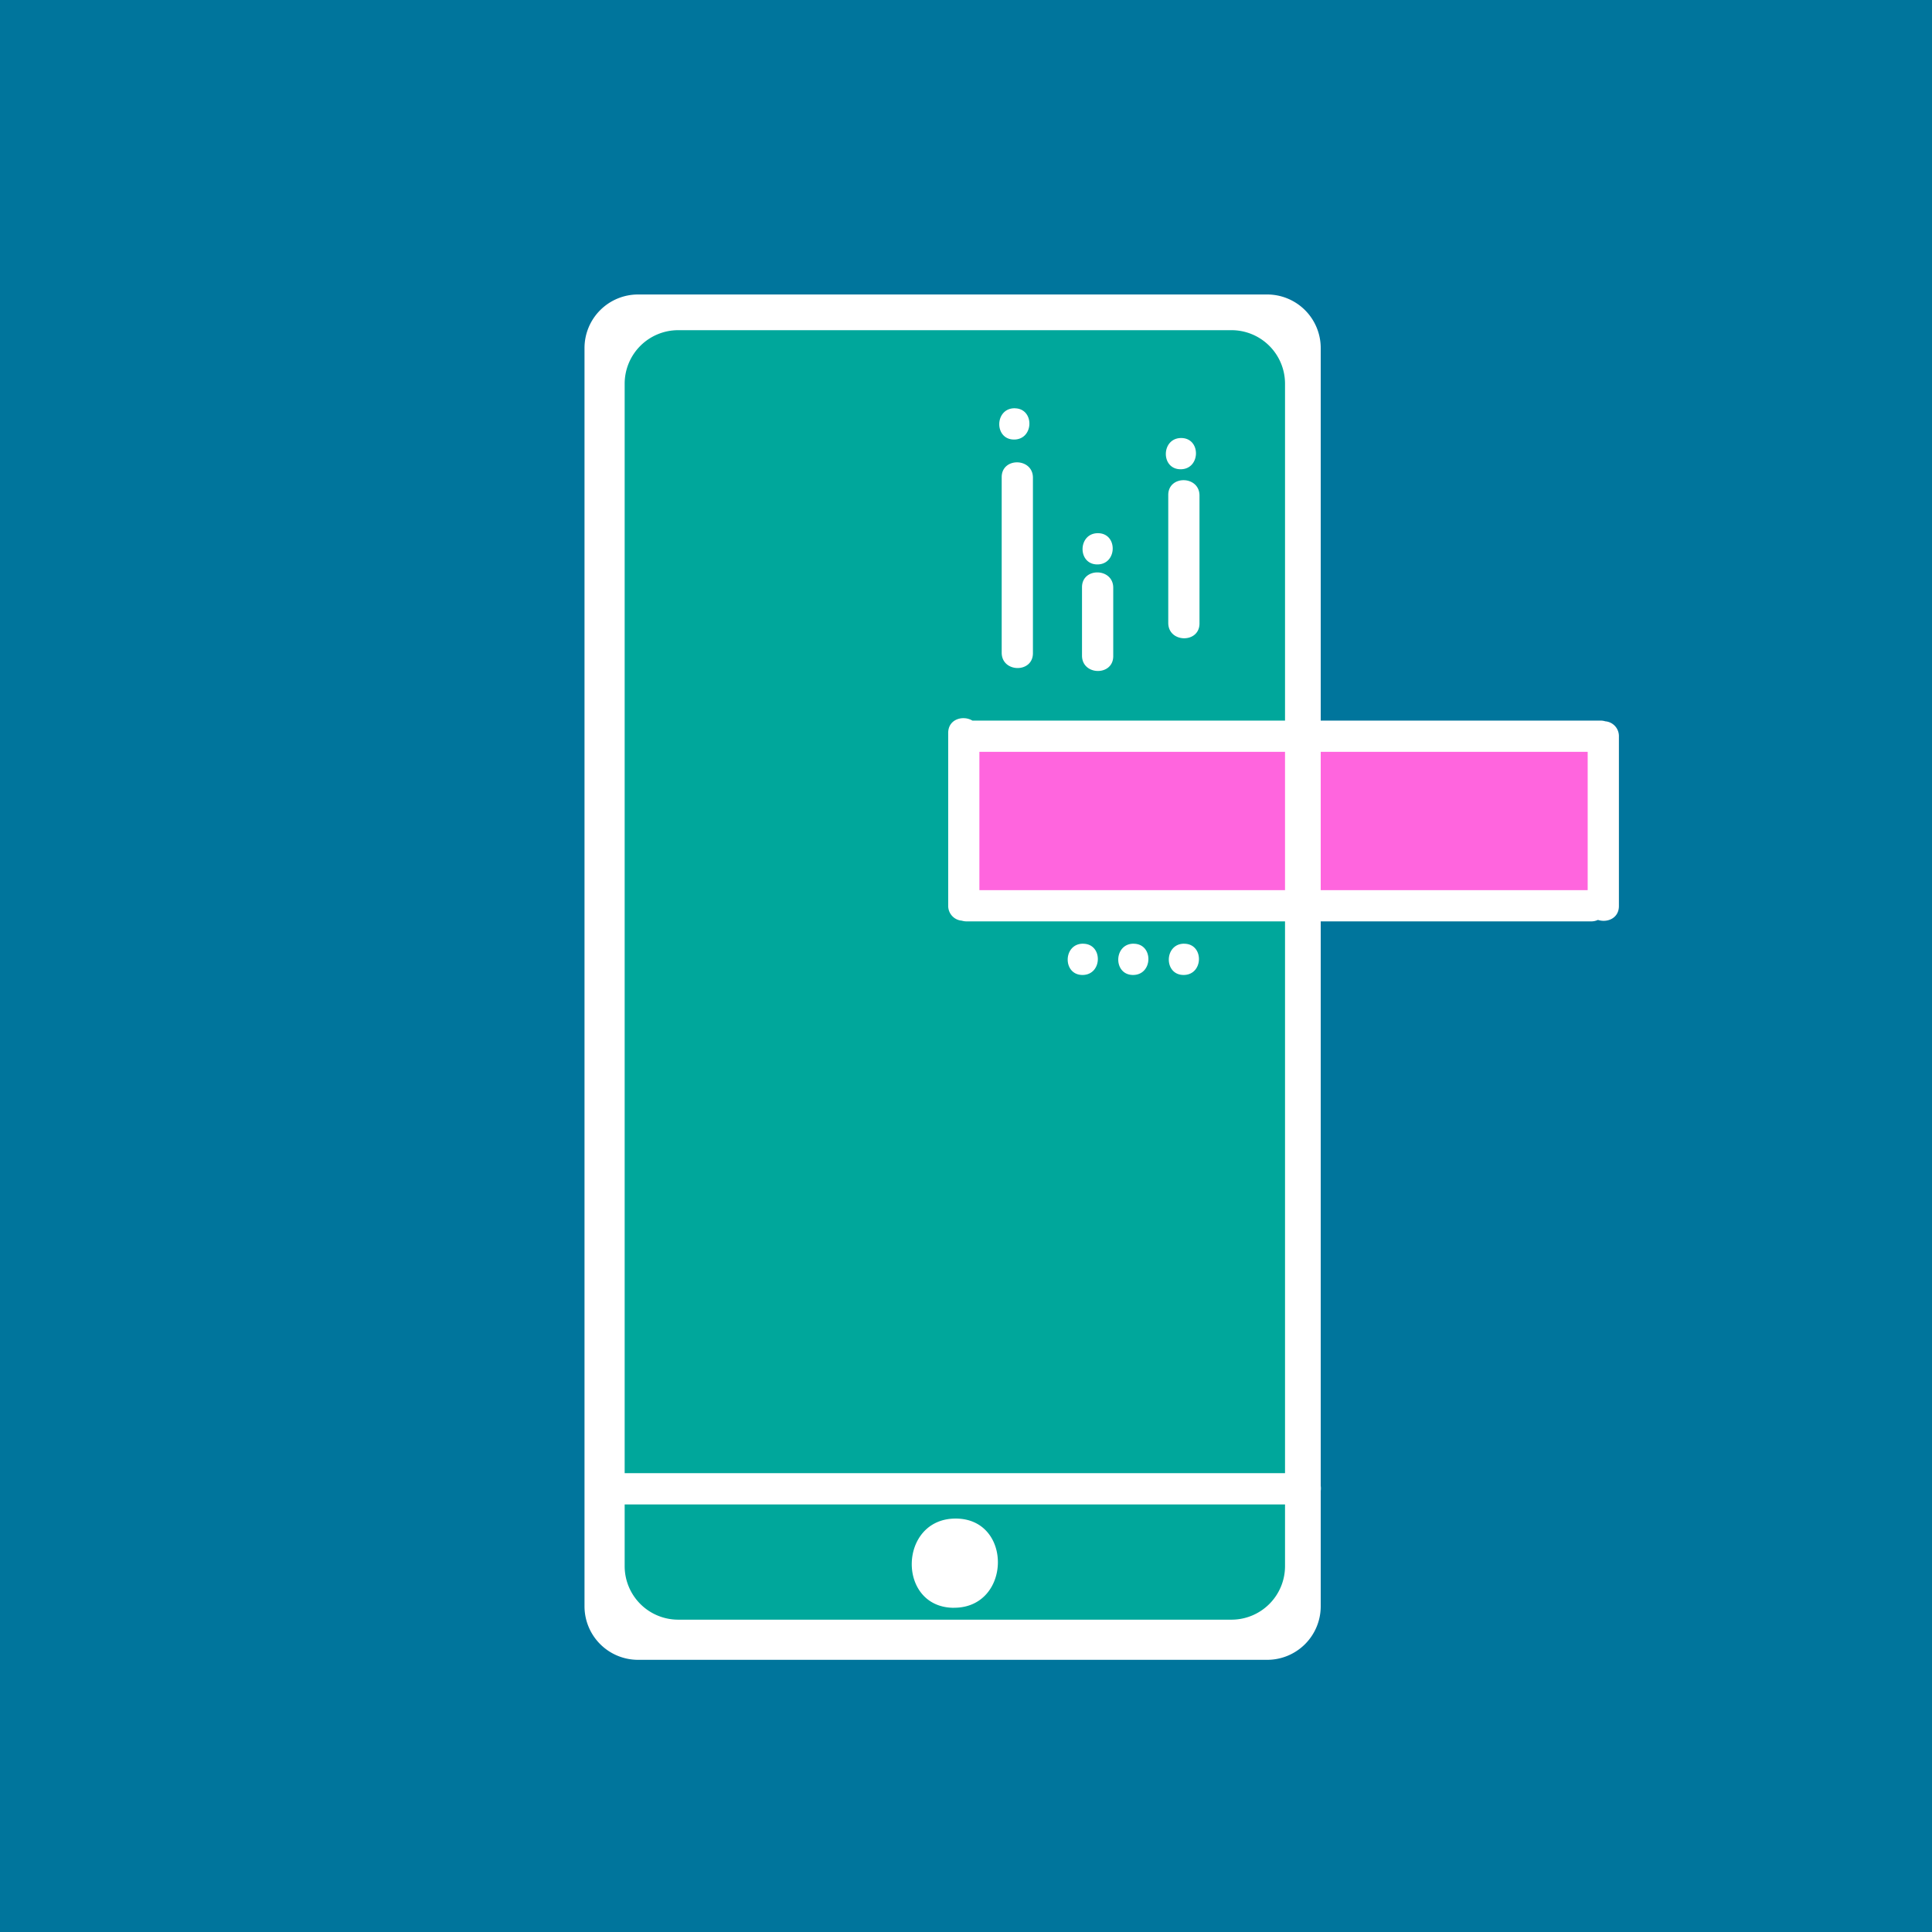 <svg xmlns="http://www.w3.org/2000/svg" viewBox="0 0 433 433"><defs><style>.cls-1{fill:#ff65de;}.cls-2{fill:#00759c;}.cls-3{fill:#00a79b;}</style></defs><title>Augumented Reality</title><g id="Layer_3" data-name="Layer 3"><rect class="cls-1" x="296" y="168.5" width="59.83" height="31"/><path class="cls-2" d="M57,56V489H490V56ZM419.83,259.06c0,2.78-2.66,3.79-4.7,3.11a3.54,3.54,0,0,1-1.53.33H353V389a4,4,0,0,1,0,1.15V416a12,12,0,0,1-12,12H200a12,12,0,0,1-12-12V134a12,12,0,0,1,12-12H341a12,12,0,0,1,12,12v83.5h62.73a3.62,3.62,0,0,1,1.05.16,3.32,3.32,0,0,1,3.05,3.4Z" transform="translate(-57 -56)"/><path class="cls-3" d="M274.93,217.5H345V142a12,12,0,0,0-12-12H209a12,12,0,0,0-12,12V386.17H345V262.5H273.61a3.62,3.62,0,0,1-1.05-.16,3.32,3.32,0,0,1-3.05-3.4V220.27C269.5,217.14,272.87,216.25,274.93,217.5Zm50.9-21.77c0,4.51-7,4.38-7-.12V166.94c0-4.51,7-4.38,7,.12Zm-4.11-41.56c4.51,0,4.38,7-.12,7S317.23,154.17,321.73,154.17ZM303.06,175.5c4.51,0,4.38,7-.12,7S298.56,175.5,303.06,175.5Zm-3.56,12.11c0-4.51,7-4.38,7,.12v15.33c0,4.51-7,4.38-7-.12Zm-11,14.79c0,4.51-7,4.38-7-.12V162.94c0-4.51,7-4.38,7,.12Zm-4.11-54.89c4.51,0,4.38,7-.12,7S279.89,147.5,284.39,147.5Zm38,120c4.51,0,4.38,7-.12,7S317.89,267.5,322.39,267.5Zm-11.33,0c4.51,0,4.38,7-.12,7S306.56,267.5,311.06,267.5Zm-11.33,0c4.51,0,4.38,7-.12,7S295.23,267.5,299.73,267.5Z" transform="translate(-57 -56)"/><rect class="cls-1" x="219.5" y="168.5" width="68.5" height="31"/><path class="cls-3" d="M197,393.17V407a12,12,0,0,0,12,12H333a12,12,0,0,0,12-12V393.17Zm73.83,23.17c-12.9,0-12.51-20,.35-20S283.68,416.33,270.83,416.33Z" transform="translate(-57 -56)"/></g></svg>